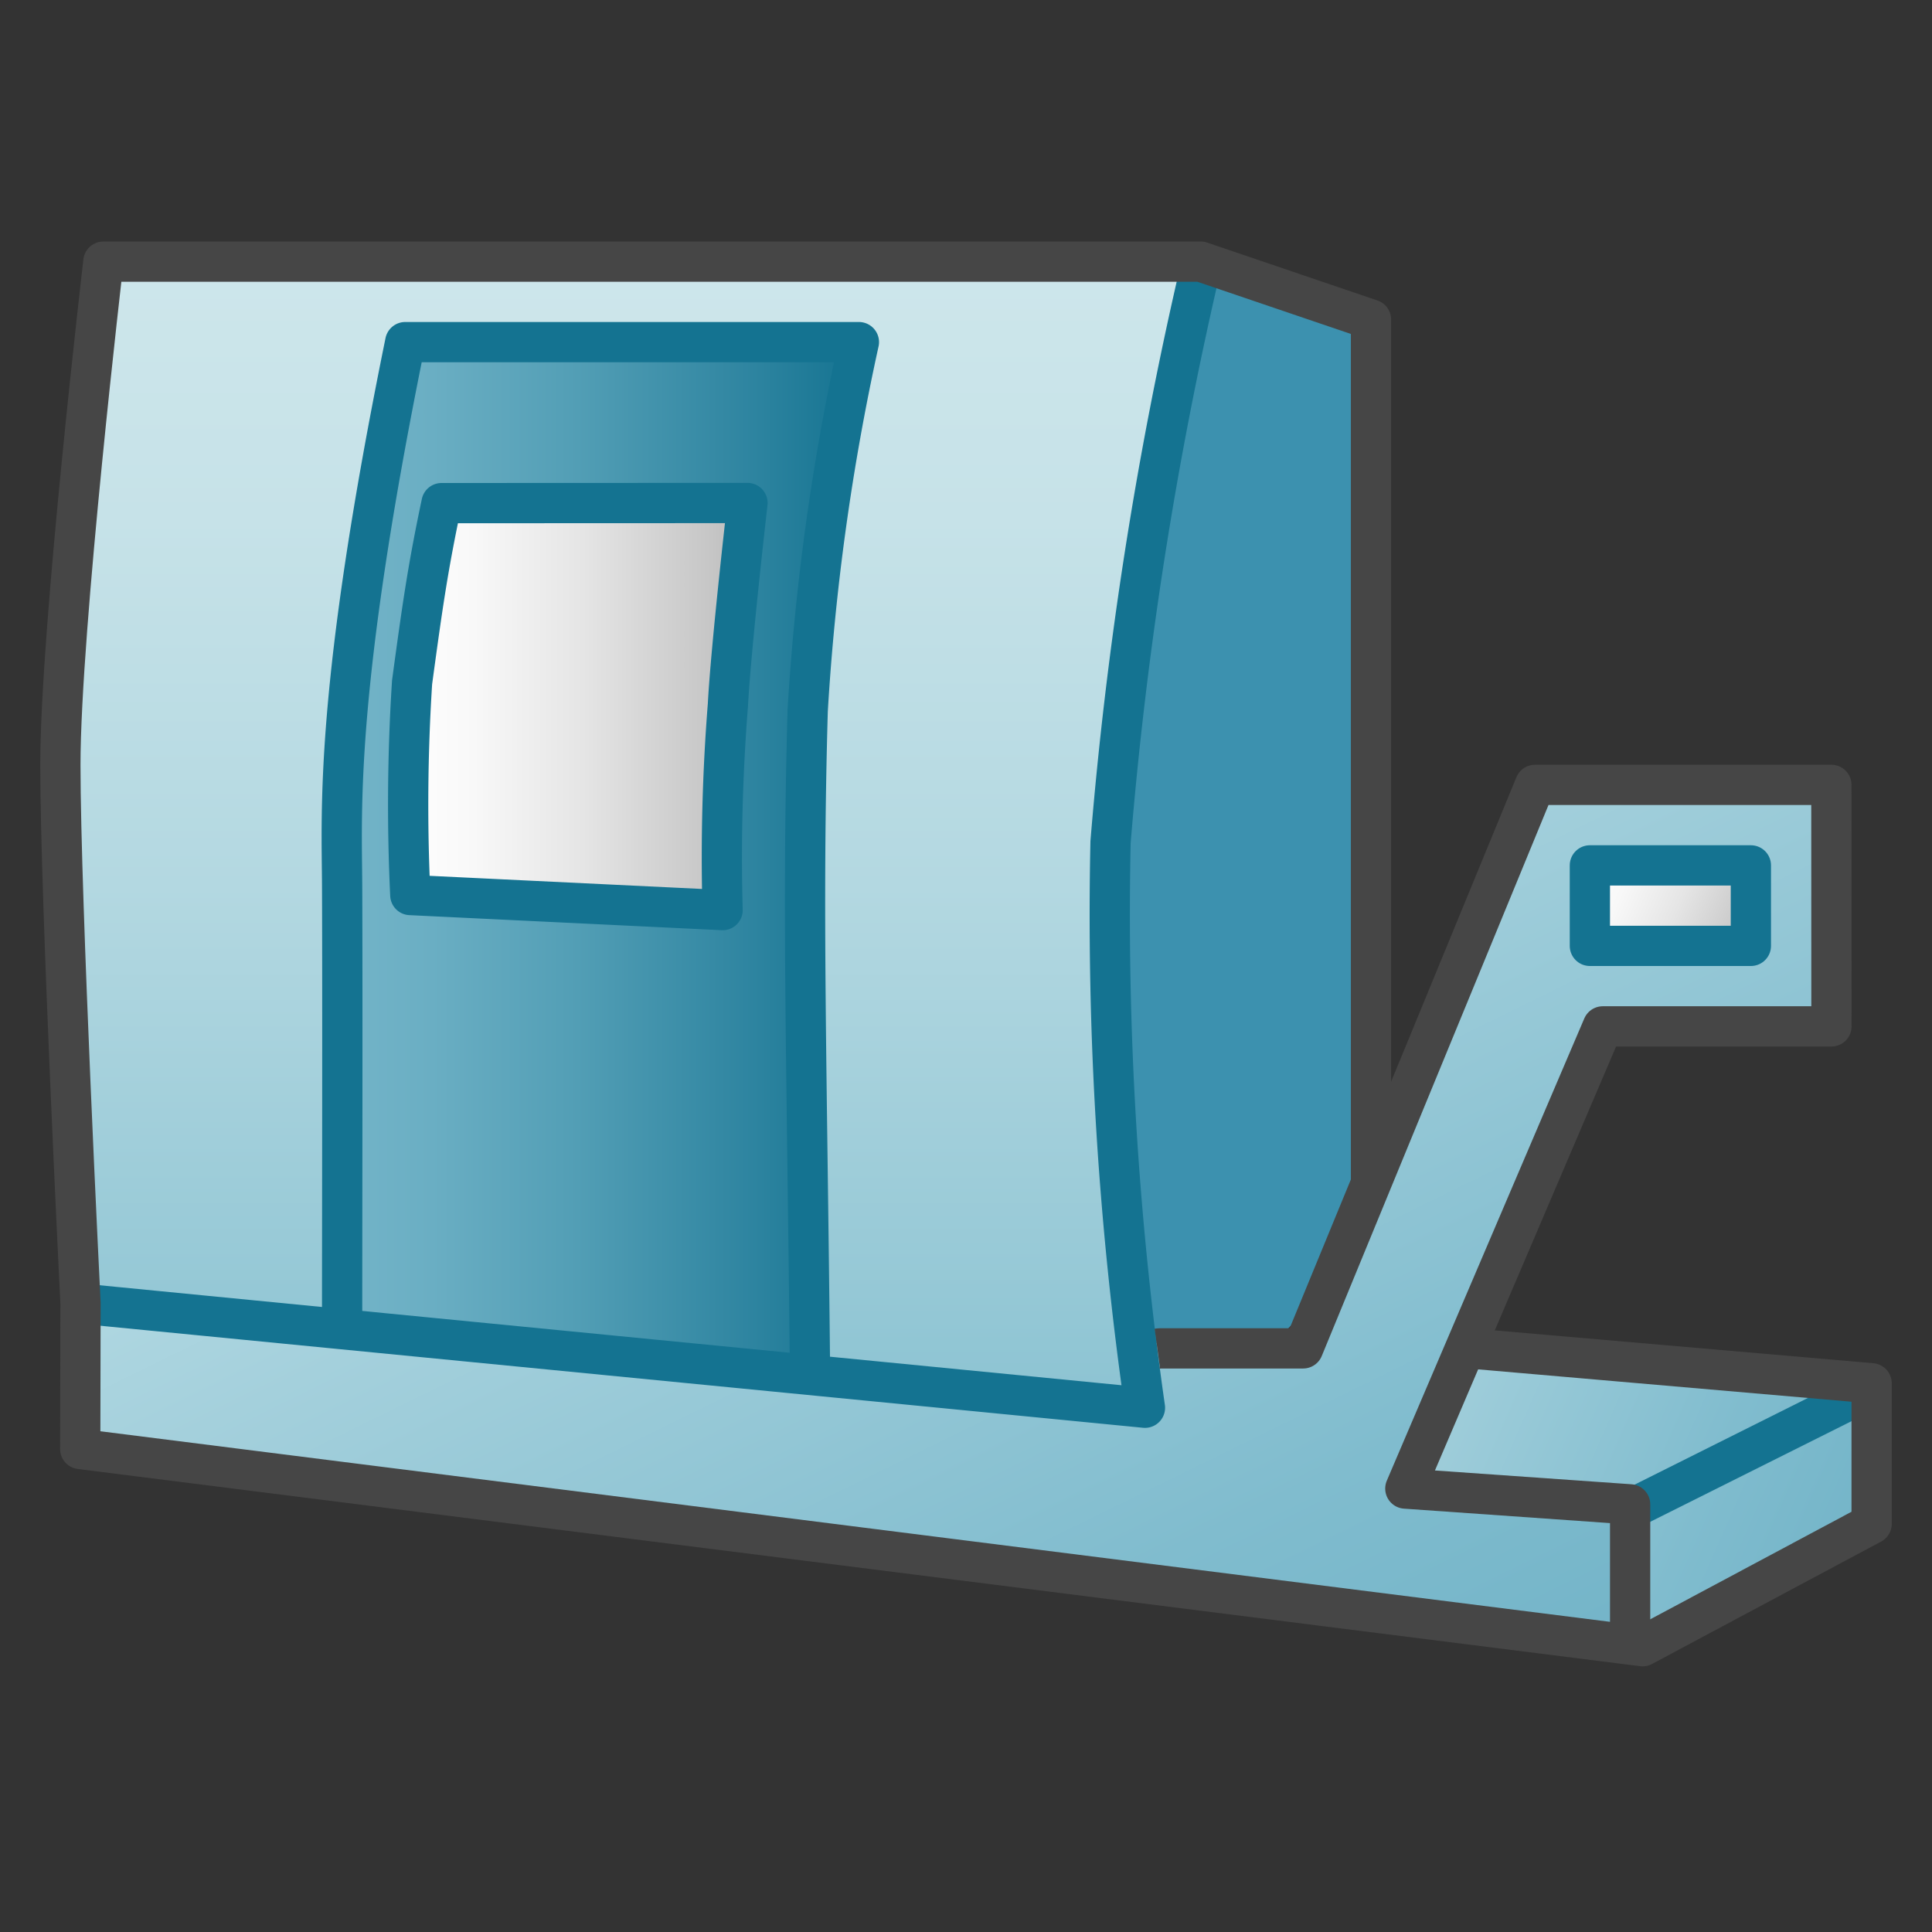 <svg id="Layer_1" data-name="Layer 1" xmlns="http://www.w3.org/2000/svg" xmlns:xlink="http://www.w3.org/1999/xlink" viewBox="0 0 48 48">
  <rect x="0" y="0" width="48" height="48" fill="#333333" stroke="none"/>
  <defs>
    <linearGradient id="linear-gradient" x1="33.137" y1="33.066" x2="46.192" y2="38.841" gradientUnits="userSpaceOnUse">
      <stop offset="0" stop-color="#afd7e1"/>
      <stop offset="0.159" stop-color="#a4d0dc"/>
      <stop offset="0.706" stop-color="#80bcce"/>
      <stop offset="1" stop-color="#73b4c8"/>
    </linearGradient>
    <linearGradient id="linear-gradient-2" x1="21.426" y1="23.076" x2="32.236" y2="45.104" xlink:href="#linear-gradient"/>
    <linearGradient id="New_Gradient_Swatch_1" data-name="New Gradient Swatch 1" x1="15.602" y1="6.641" x2="15.602" y2="34.979" gradientUnits="userSpaceOnUse">
      <stop offset="0" stop-color="#cde6eb"/>
      <stop offset="0.221" stop-color="#c6e2e8"/>
      <stop offset="0.542" stop-color="#b3d8e1"/>
      <stop offset="0.921" stop-color="#93c7d5"/>
      <stop offset="1" stop-color="#8cc3d2"/>
    </linearGradient>
    <linearGradient id="paper_gradient" data-name="paper gradient" x1="39.457" y1="21.597" x2="43.543" y2="23.403" gradientUnits="userSpaceOnUse">
      <stop offset="0" stop-color="#fff"/>
      <stop offset="0.221" stop-color="#f8f8f8"/>
      <stop offset="0.541" stop-color="#e5e5e5"/>
      <stop offset="0.92" stop-color="#c6c6c6"/>
      <stop offset="1" stop-color="#bebebe"/>
    </linearGradient>
    <linearGradient id="Dark_Blue_Grad" data-name="Dark Blue Grad" x1="8.49" y1="21.313" x2="21.339" y2="21.313" gradientUnits="userSpaceOnUse">
      <stop offset="0" stop-color="#73b4c8"/>
      <stop offset="0.175" stop-color="#6aaec3"/>
      <stop offset="0.457" stop-color="#529eb5"/>
      <stop offset="0.809" stop-color="#2c839f"/>
      <stop offset="1" stop-color="#147391"/>
    </linearGradient>
    <linearGradient id="linear-gradient-3" x1="9.921" y1="17.749" x2="18.344" y2="17.749" xlink:href="#paper_gradient"/>
  </defs>
  <polyline points="29.243 35.881 23.216 22.498 29.764 6.641 34.062 8.072 34.062 30.863 29.243 35.881" fill="#3c91af"/>
  <polyline points="40.326 40.896 46.592 37.936 46.592 34.367 33.052 33.259 32.05 36.863" fill="url(#linear-gradient)"/>
  <polyline points="1.685 32.763 1.789 36.201 40.809 40.896 40.809 37.362 34.915 36.983 39.821 25.616 45.757 25.592 45.76 19.52 38.139 19.52 32.376 33.372 28.787 33.372" fill="url(#linear-gradient-2)"/>
  <path d="M2.569,6.641S1.375,15.812,1.375,19.153s.311,13.39.311,13.39l26.76,2.436a86.158,86.158,0,0,1-.855-14.05A98.181,98.181,0,0,1,29.83,6.641Z" fill="url(#New_Gradient_Swatch_1)"/>
  <line x1="40.5" y1="37.5" x2="46.5" y2="34.5" fill="none" stroke="#147391" stroke-linejoin="round"/>
  <rect x="39.5" y="21.5" width="4" height="2" fill="url(#paper_gradient)"/>
  <path d="M20.125,34.125c-.078-7.826-.2-11.5-.058-16.47A58.659,58.659,0,0,1,21.339,8.5H10.068C8.3,17.172,8.493,20.15,8.5,22c.012,2.808,0,8.85,0,10.625" stroke="#147391" stroke-linecap="round" stroke-linejoin="round" fill="url(#Dark_Blue_Grad)"/>
  <path d="M1.875,32.375l26.571,2.6a86.158,86.158,0,0,1-.855-14.05A98.181,98.181,0,0,1,29.83,6.641" fill="none" stroke="#147391" stroke-linejoin="round"/>
  <path d="M34.062,29.352V7.939L29.83,6.5H2.569S1.5,15.641,1.5,19,2,32.375,2,32.375v.077L1.993,36l38.816,4.9L46.5,37.859V34.367l-10-.867" fill="none" stroke="#464646" stroke-linejoin="round"/>
  <polyline points="28.754 33.508 28.812 33.5 32.376 33.5 38.137 19.5 45.5 19.5 45.502 25.5 39.821 25.5 34.915 36.983 40.5 37.375 40.5 41" fill="none" stroke="#464646" stroke-linejoin="round"/>
  <rect x="39.5" y="21.5" width="4" height="2" fill="none" stroke="#147391" stroke-linejoin="round"/>
  <path d="M10.743,12.888c-.335,1.588-.466,2.1-.732,4.064a47.487,47.487,0,0,0-.044,5.285l7.759.374a47.872,47.872,0,0,1,.132-5.1c.076-1.448.486-4.626.486-4.626Z" fill="url(#linear-gradient-3)"/>
  <path d="M10.97,12.5c-.335,1.588-.466,2.49-.732,4.452a47.487,47.487,0,0,0-.044,5.285l7.759.374a47.872,47.872,0,0,1,.132-5.1c.076-1.448.486-5.014.486-5.014Z" fill="none" stroke="#147391" stroke-linejoin="round"/>
</svg>
